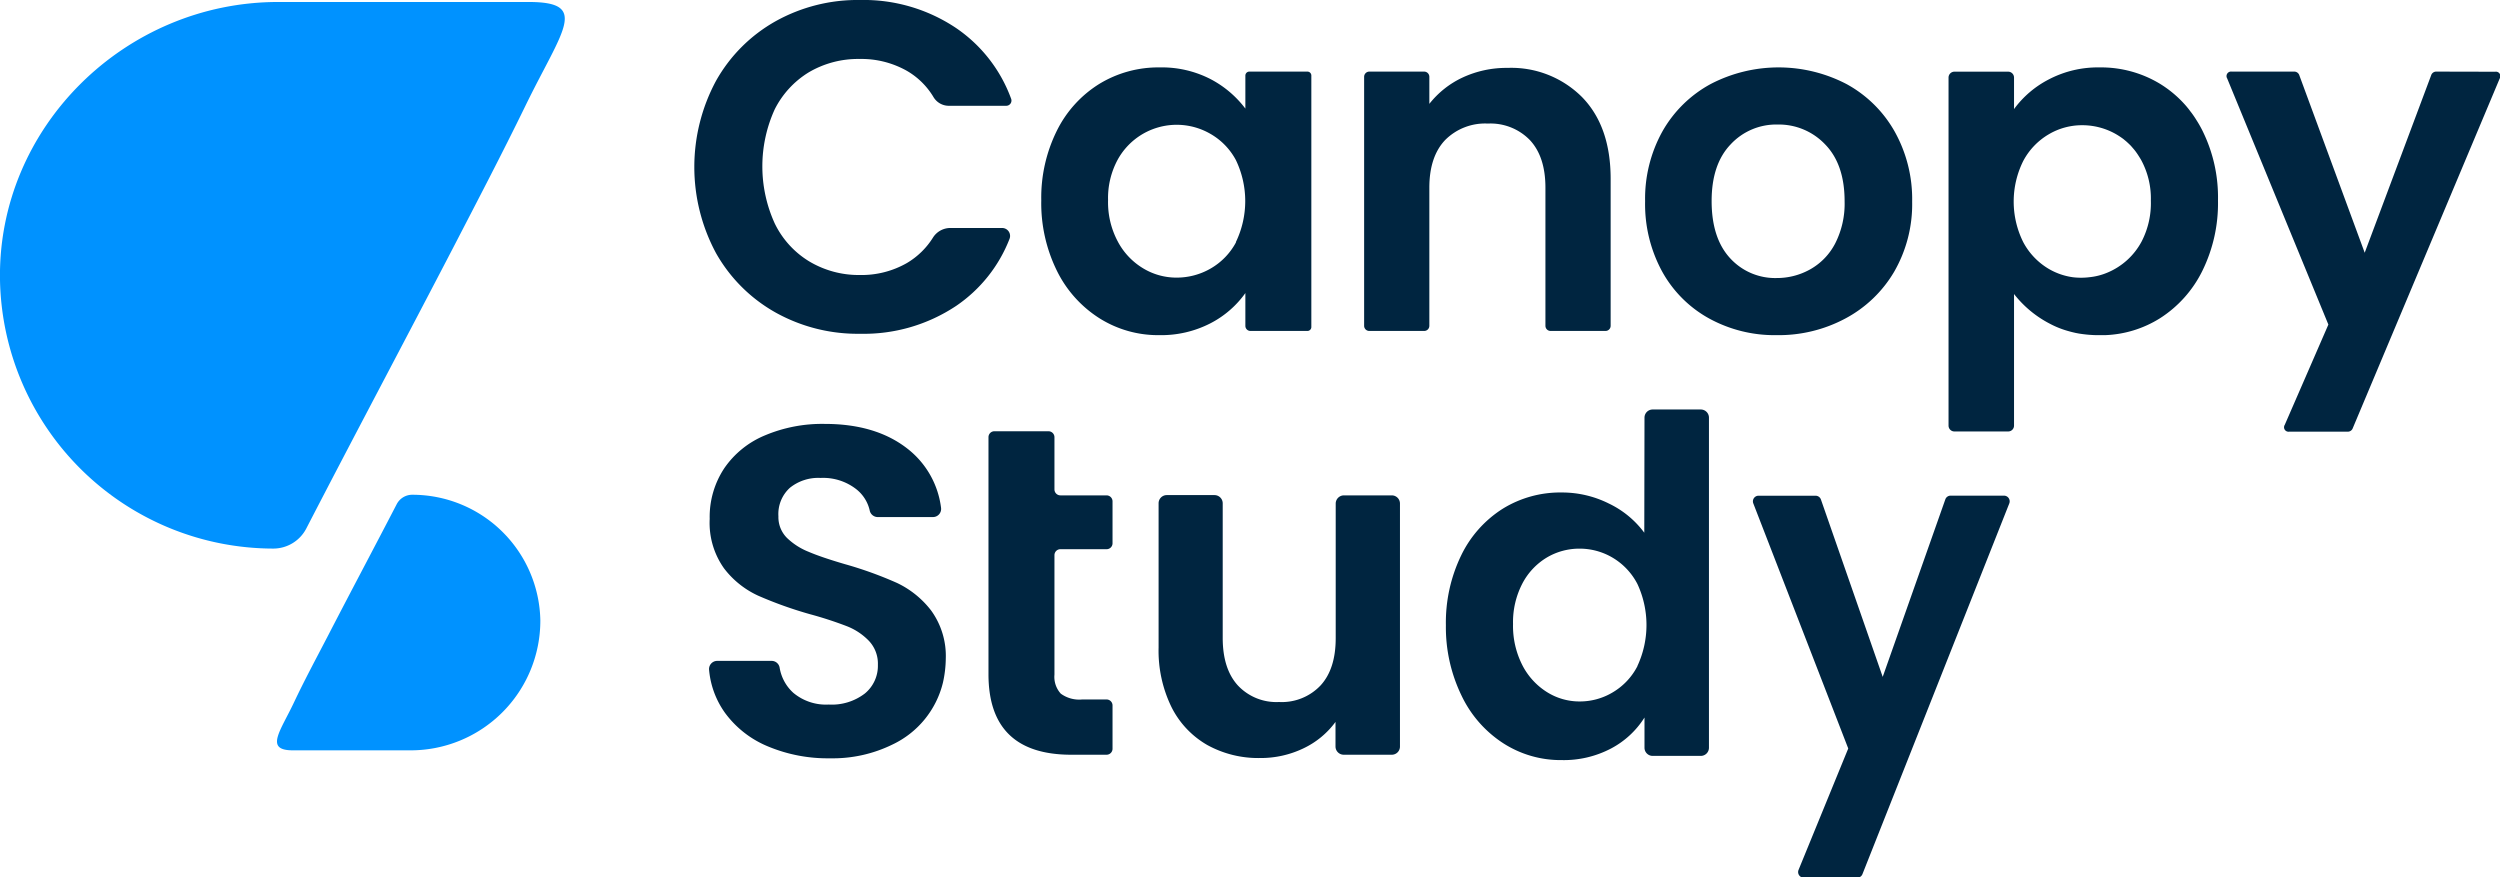 <svg id="Layer_1" xmlns="http://www.w3.org/2000/svg" viewBox="0 0 364.17 127.81"><defs><style>.cls-1{fill:#002540;}.cls-2{fill:#0092ff;}</style></defs><path class="cls-1" d="M895.91,486.93a14.14,14.14,0,0,1,7.4-1.94,13.47,13.47,0,0,1,6.85,1.71,10.81,10.81,0,0,1,3.92,3.86,2.6,2.6,0,0,0,2.19,1.25h8.4a.76.76,0,0,0,.7-1.05,21.26,21.26,0,0,0-8-10.27,24.19,24.19,0,0,0-14-4.09,24.55,24.55,0,0,0-12.31,3.1,22.66,22.66,0,0,0-8.66,8.66,26.49,26.49,0,0,0,0,25.13,22.72,22.72,0,0,0,8.66,8.63,24.55,24.55,0,0,0,12.31,3.1,24.28,24.28,0,0,0,14-4.06,21,21,0,0,0,7.77-9.75,1.16,1.16,0,0,0-1.08-1.6h-7.59A3,3,0,0,0,914,511a11.19,11.19,0,0,1-3.81,3.72,13.29,13.29,0,0,1-6.85,1.74,14.05,14.05,0,0,1-7.4-2,13.19,13.19,0,0,1-5-5.52,20.06,20.06,0,0,1,0-16.61A13.35,13.35,0,0,1,895.91,486.93Z" transform="translate(-778.09 -476.4)"></path><path class="cls-1" d="M959.5,492.22h0a15.14,15.14,0,0,0-5.08-4.3,15.48,15.48,0,0,0-7.4-1.7,16.5,16.5,0,0,0-8.76,2.38,16.78,16.78,0,0,0-6.21,6.82,21.94,21.94,0,0,0-2.28,10.16,22.28,22.28,0,0,0,2.28,10.27,17.13,17.13,0,0,0,6.21,6.92,16,16,0,0,0,8.69,2.45,15.66,15.66,0,0,0,7.47-1.73,14.26,14.26,0,0,0,5.08-4.4h0v4.78a.74.74,0,0,0,.74.74h8.3a.57.57,0,0,0,.57-.57V487.4a.57.57,0,0,0-.57-.57h-8.47a.58.58,0,0,0-.57.57Zm-1.36,19.47a9.63,9.63,0,0,1-3.69,3.82,9.88,9.88,0,0,1-5,1.33,9.35,9.35,0,0,1-4.87-1.37,10,10,0,0,1-3.68-3.92,12.14,12.14,0,0,1-1.4-6,11.75,11.75,0,0,1,1.4-5.89,9.81,9.81,0,0,1,13.53-3.75,9.61,9.61,0,0,1,3.69,3.81,13.78,13.78,0,0,1,0,11.94Z" transform="translate(-778.09 -476.4)"></path><path class="cls-1" d="M997.69,486.29a15.13,15.13,0,0,0-6.52,1.39,13.35,13.35,0,0,0-4.87,3.85h0v-3.95a.76.76,0,0,0-.75-.75h-8a.76.76,0,0,0-.75.75v36.29a.75.75,0,0,0,.75.74h8a.75.75,0,0,0,.75-.74V503.74c0-3,.76-5.3,2.28-6.92a8.2,8.2,0,0,1,6.24-2.42,8,8,0,0,1,6.14,2.42c1.5,1.62,2.25,3.92,2.25,6.92v20.13a.75.75,0,0,0,.75.74h8a.75.75,0,0,0,.75-.74V502.45q0-7.63-4.16-11.9A14.57,14.57,0,0,0,997.69,486.29Z" transform="translate(-778.09 -476.4)"></path><path class="cls-1" d="M1047.06,488.64a21.42,21.42,0,0,0-19.78,0,17.84,17.84,0,0,0-7,6.85,20.17,20.17,0,0,0-2.55,10.23,20.5,20.5,0,0,0,2.48,10.23,17.38,17.38,0,0,0,6.86,6.85,19.83,19.83,0,0,0,9.82,2.42,20.57,20.57,0,0,0,10-2.42A18.09,18.09,0,0,0,1054,516a19.67,19.67,0,0,0,2.63-10.23,20.18,20.18,0,0,0-2.56-10.23A17.84,17.84,0,0,0,1047.06,488.64Zm-1.64,23.22a9.13,9.13,0,0,1-3.65,3.78,9.9,9.9,0,0,1-4.87,1.26,8.88,8.88,0,0,1-6.79-2.89q-2.68-2.91-2.69-8.29t2.76-8.28a9.06,9.06,0,0,1,6.85-2.9,9.3,9.3,0,0,1,6.93,2.9c1.88,1.93,2.83,4.69,2.83,8.28A12.75,12.75,0,0,1,1045.42,511.86Z" transform="translate(-778.09 -476.4)"></path><path class="cls-1" d="M1098.05,493.91c-.17-.28-.35-.55-.54-.82-.09-.12-.17-.24-.26-.35s-.28-.38-.43-.56l-.23-.28a16.29,16.29,0,0,0-3.87-3.3,16.56,16.56,0,0,0-8.77-2.38,15.4,15.4,0,0,0-7.4,1.74,14.5,14.5,0,0,0-5.08,4.33h0v-4.6a.86.86,0,0,0-.85-.85h-7.84a.86.86,0,0,0-.85.85v50.71a.85.85,0,0,0,.85.85h7.84a.85.85,0,0,0,.85-.85V519.23h0a15.81,15.81,0,0,0,5.15,4.29,13.25,13.25,0,0,0,2.84,1.13c.34.1.69.18,1,.25l.47.09.48.07a18,18,0,0,0,2,.16h1.35a16.13,16.13,0,0,0,7.94-2.44,17.18,17.18,0,0,0,6.2-6.92,22.27,22.27,0,0,0,2.28-10.26,21.85,21.85,0,0,0-2.28-10.2A16.43,16.43,0,0,0,1098.05,493.91Zm-8,17.68a10,10,0,0,1-5,4.53,9,9,0,0,1-2.6.66,9.92,9.92,0,0,1-2.44,0,9.51,9.51,0,0,1-3.51-1.23,9.93,9.93,0,0,1-3.68-3.86,13.26,13.26,0,0,1,0-11.86,9.83,9.83,0,0,1,3.68-3.85,9.51,9.51,0,0,1,4.88-1.34,9.88,9.88,0,0,1,4.94,1.3,11.41,11.41,0,0,1,1.09.72h0l.42.35c.19.17.5.46.68.65l.32.37c.14.16.27.32.4.5s.2.28.29.42.33.51.48.78a11.73,11.73,0,0,1,1.4,5.9A12.12,12.12,0,0,1,1090.05,511.59Z" transform="translate(-778.09 -476.4)"></path><path class="cls-1" d="M1132.92,486.83a.78.78,0,0,0-.66.46l-9.71,25.93-.06-.17L1113,487.29a.78.78,0,0,0-.67-.46h-9.16a.66.66,0,0,0-.65,1l14.74,35.85h0l-6.35,14.6a.65.65,0,0,0,.65,1h8.57a.76.76,0,0,0,.65-.43l21.43-51a.65.65,0,0,0-.65-1Z" transform="translate(-778.09 -476.4)"></path><path class="cls-1" d="M908.74,561.31a55.83,55.83,0,0,0-7.57-2.73q-3.42-1-5.29-1.8a9.72,9.72,0,0,1-3.13-2,4.27,4.27,0,0,1-1.27-3.17,5.16,5.16,0,0,1,1.68-4.16,6.58,6.58,0,0,1,4.46-1.43,7.83,7.83,0,0,1,5.15,1.6,5.48,5.48,0,0,1,2,3.1,1.2,1.2,0,0,0,1.16,1H914a1.19,1.19,0,0,0,1.17-1.36,12.92,12.92,0,0,0-4.93-8.63q-4.6-3.58-12-3.58a21.43,21.43,0,0,0-8.72,1.67,13.37,13.37,0,0,0-5.94,4.81,12.83,12.83,0,0,0-2.11,7.36,11.42,11.42,0,0,0,2.08,7.19,13.11,13.11,0,0,0,5,4,58.32,58.32,0,0,0,7.53,2.69,54.93,54.93,0,0,1,5.35,1.74,9,9,0,0,1,3.24,2.15,4.83,4.83,0,0,1,1.3,3.48,5.21,5.21,0,0,1-1.91,4.19,7.9,7.9,0,0,1-5.25,1.6,7.4,7.4,0,0,1-5.15-1.7,6.32,6.32,0,0,1-2-3.66,1.18,1.18,0,0,0-1.16-1h-7.94a1.19,1.19,0,0,0-1.18,1.3,12.66,12.66,0,0,0,2.32,6.27,14.69,14.69,0,0,0,6.31,4.91,22.51,22.51,0,0,0,9,1.71,19.7,19.7,0,0,0,9.07-2,13.5,13.5,0,0,0,7.36-9,16.59,16.59,0,0,0,.42-3.51,11.28,11.28,0,0,0-2.12-7A13.61,13.61,0,0,0,908.74,561.31Z" transform="translate(-778.09 -476.4)"></path><path class="cls-1" d="M930.83,539.22h-7.89a.86.86,0,0,0-.86.86v34.53q0,11.73,12.07,11.73h5.14a.87.87,0,0,0,.86-.87v-6.32a.87.87,0,0,0-.86-.86h-3.57a4.54,4.54,0,0,1-3.11-.85,3.63,3.63,0,0,1-.92-2.76V557.27a.87.87,0,0,1,.86-.87h6.74a.86.86,0,0,0,.86-.86v-6.12a.87.87,0,0,0-.86-.86h-6.74a.87.87,0,0,1-.86-.86v-7.62A.87.87,0,0,0,930.83,539.22Z" transform="translate(-778.09 -476.4)"></path><path class="cls-1" d="M973.83,548.56h7a1.19,1.19,0,0,1,1.19,1.2v35.38a1.19,1.19,0,0,1-1.19,1.2h-7a1.2,1.2,0,0,1-1.2-1.2v-3.58a12.34,12.34,0,0,1-4.69,3.86,14.36,14.36,0,0,1-6.3,1.4,15.36,15.36,0,0,1-7.66-1.88,13.12,13.12,0,0,1-5.23-5.52,18.71,18.71,0,0,1-1.89-8.7v-21a1.19,1.19,0,0,1,1.19-1.2H955a1.2,1.2,0,0,1,1.2,1.2v19.6q0,4.5,2.2,6.92a7.69,7.69,0,0,0,6,2.42,7.77,7.77,0,0,0,6.06-2.42q2.21-2.41,2.2-6.92v-19.6A1.2,1.2,0,0,1,973.83,548.56Z" transform="translate(-778.09 -476.4)"></path><path class="cls-1" d="M1017.61,554a13.83,13.83,0,0,0-5.18-4.26,15.23,15.23,0,0,0-6.83-1.6A15.91,15.91,0,0,0,997,550.5a16.54,16.54,0,0,0-6.07,6.82,22.43,22.43,0,0,0-2.22,10.16A22.78,22.78,0,0,0,991,577.75a16.89,16.89,0,0,0,6.07,6.92,15.43,15.43,0,0,0,8.49,2.45,14.8,14.8,0,0,0,7.23-1.7,12.79,12.79,0,0,0,4.85-4.5v4.4a1.19,1.19,0,0,0,1.19,1.19h7a1.19,1.19,0,0,0,1.2-1.19V537.24a1.19,1.19,0,0,0-1.2-1.19h-7a1.19,1.19,0,0,0-1.19,1.19Zm-1,19.44a9.44,9.44,0,0,1-3.59,3.81,9.31,9.31,0,0,1-4.84,1.33,8.89,8.89,0,0,1-4.74-1.36,10,10,0,0,1-3.59-3.92,12.61,12.61,0,0,1-1.36-6,12.21,12.21,0,0,1,1.36-5.9,9.62,9.62,0,0,1,3.55-3.78,9.28,9.28,0,0,1,4.78-1.3,9.4,9.4,0,0,1,4.84,1.33,9.54,9.54,0,0,1,3.59,3.82,14.16,14.16,0,0,1,0,11.94Z" transform="translate(-778.09 -476.4)"></path><path class="cls-1" d="M1052.34,575l-9-25.84a.83.83,0,0,0-.78-.55h-8.3a.82.82,0,0,0-.77,1.12l13.83,35.7-7.24,17.69a.82.82,0,0,0,.76,1.13h7.79a.81.81,0,0,0,.76-.52l21.39-54a.83.83,0,0,0-.77-1.13h-7.78a.81.81,0,0,0-.77.55Z" transform="translate(-778.09 -476.4)"></path><path class="cls-2" d="M817.9,556.31a5.42,5.42,0,0,0,4.81-2.93c7.07-13.68,14.31-27.27,21.41-40.93,3.54-6.84,7.11-13.66,10.48-20.58,5.42-11.14,9.44-15.18.48-15.18H818.6c-22.27,0-40.89,18.23-40.51,40.5A39.87,39.87,0,0,0,817.9,556.31Z" transform="translate(-778.09 -476.4)"></path><path class="cls-2" d="M838.13,548.47a2.54,2.54,0,0,0-2.25,1.37c-3.31,6.39-6.7,12.75-10,19.14-1.66,3.2-3.37,6.37-4.91,9.62-2,4.28-4.41,7.1-.22,7.1H837.8a18.89,18.89,0,0,0,19-18.94A18.65,18.65,0,0,0,838.13,548.47Z" transform="translate(-778.09 -476.4)"></path></svg>